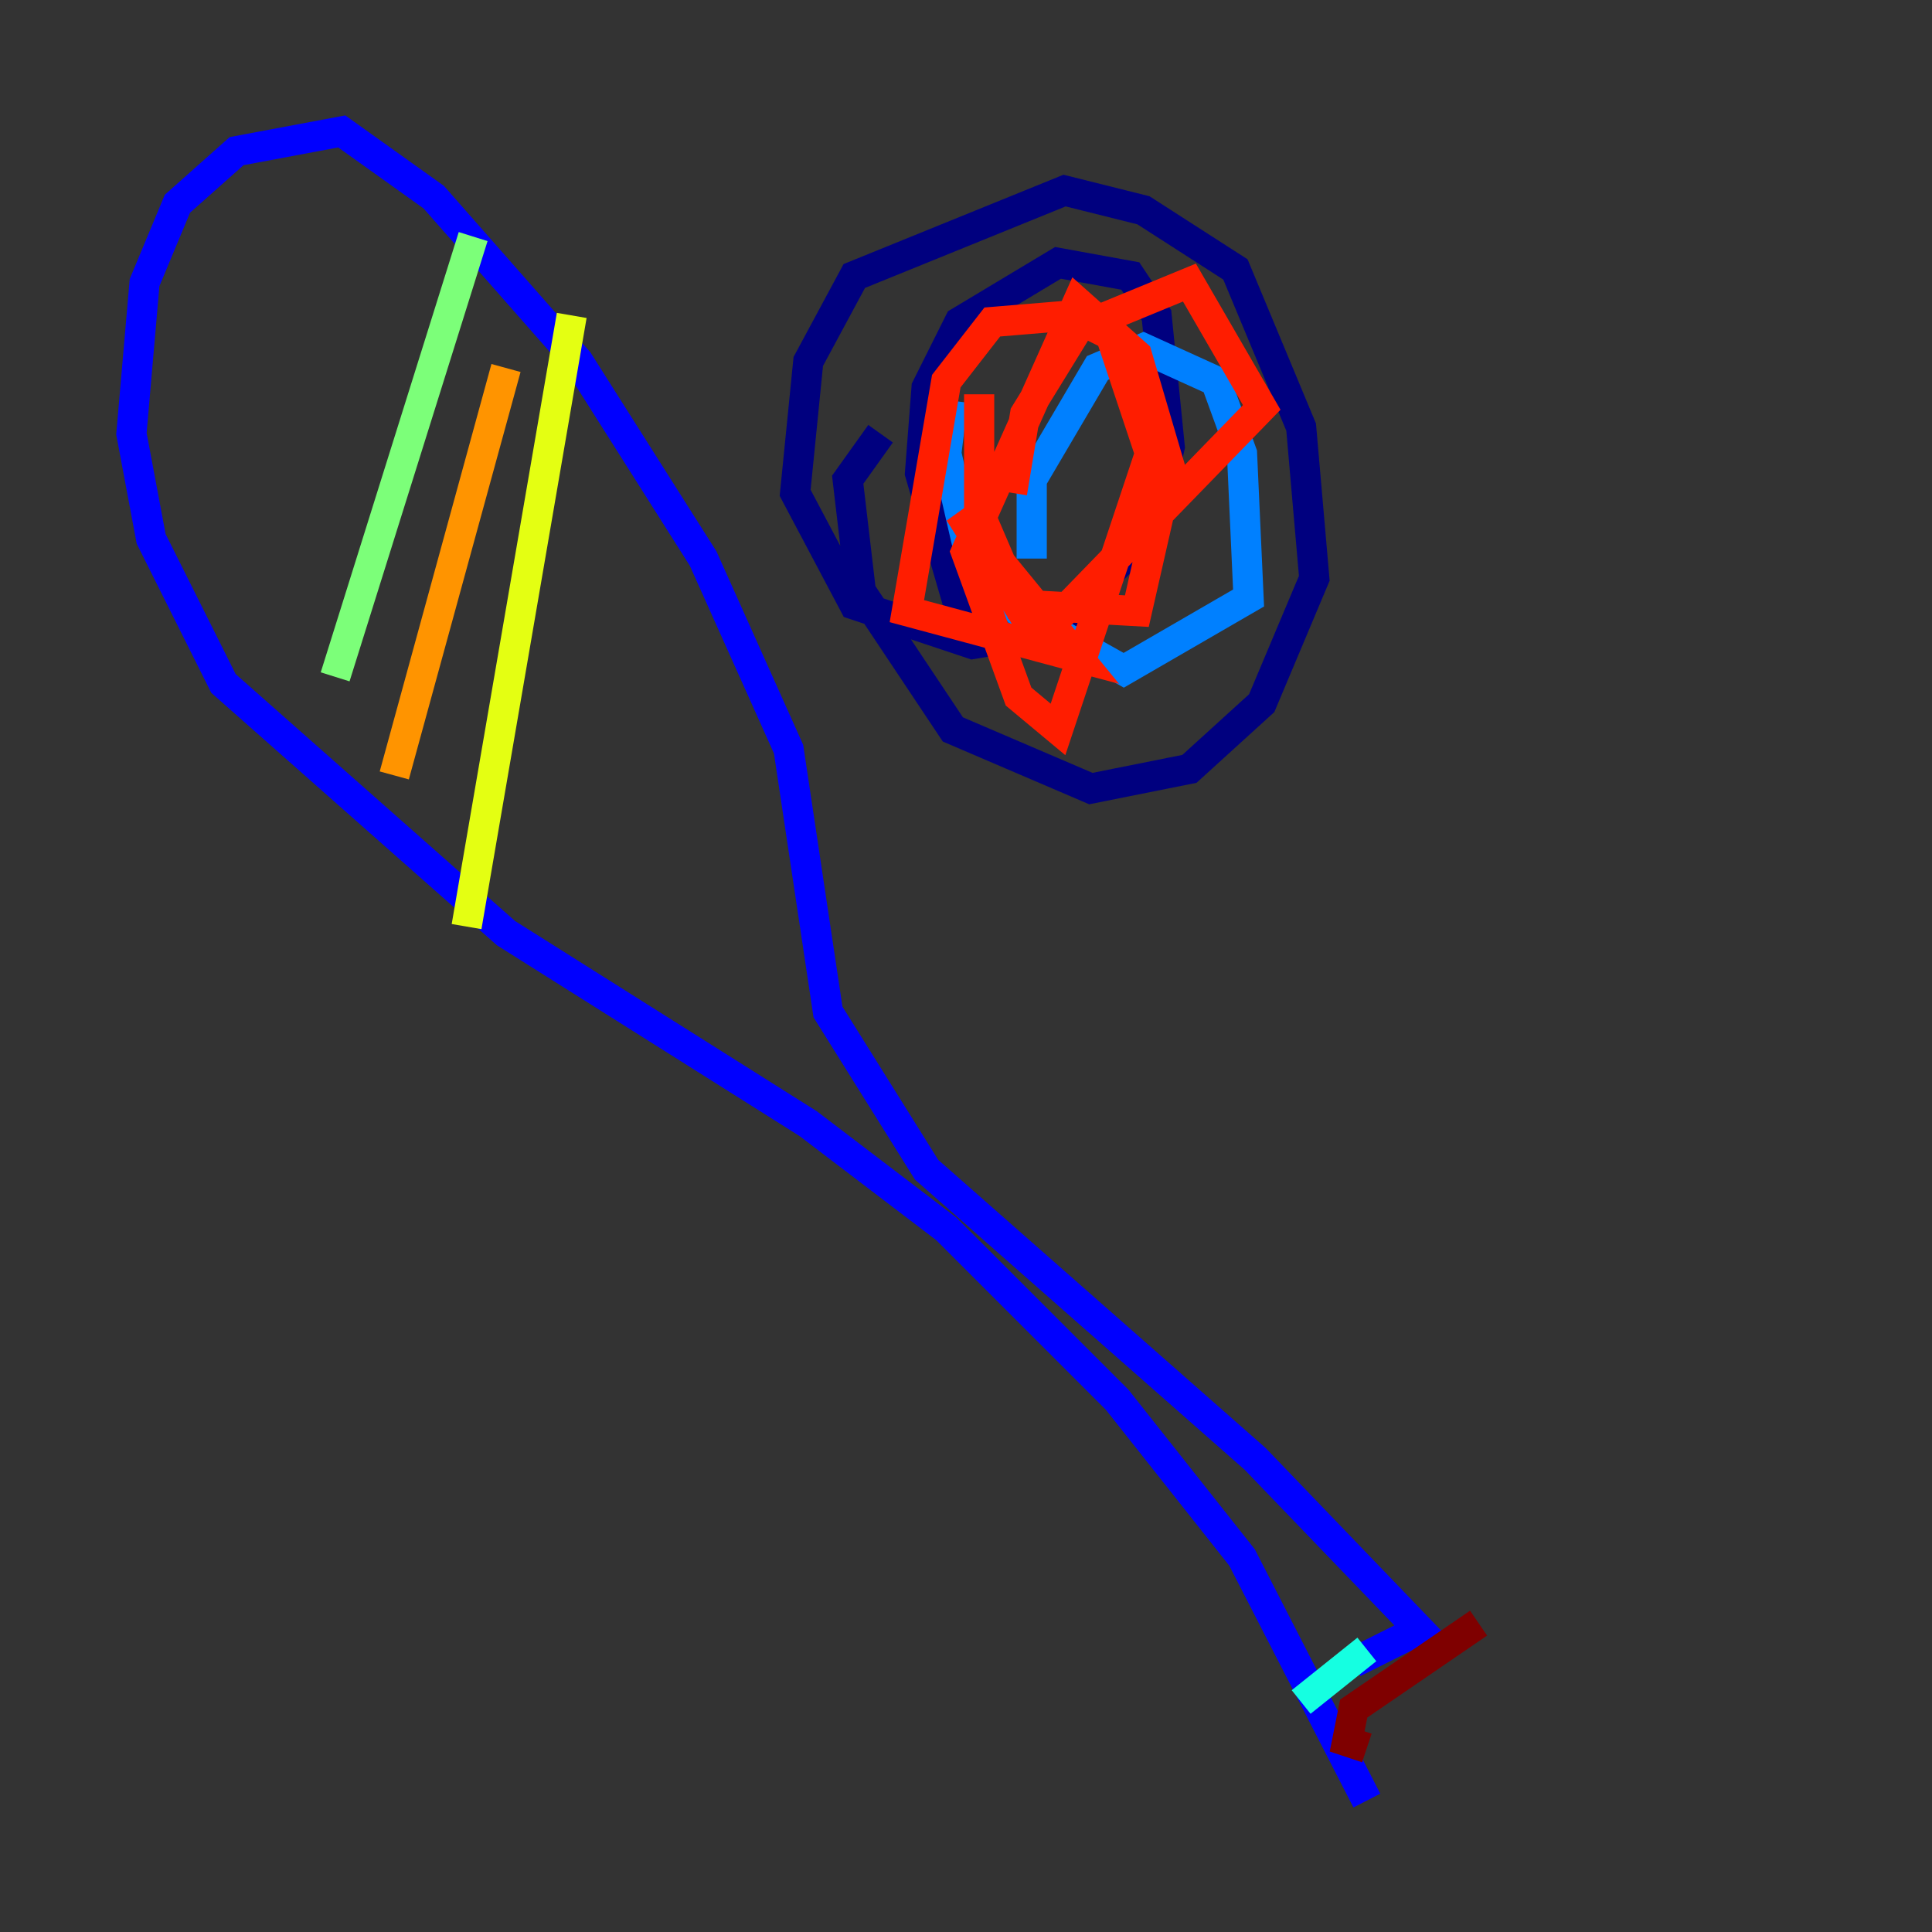 <?xml version="1.0" encoding="utf-8" ?>
<svg baseProfile="tiny" height="128" version="1.2" viewBox="0,0,128,128" width="128" xmlns="http://www.w3.org/2000/svg" xmlns:ev="http://www.w3.org/2001/xml-events" xmlns:xlink="http://www.w3.org/1999/xlink"><rect x="0" y="0" width="128" height="128" fill="#333333" stroke="none"/><defs /><polyline fill="none" points="58.34,28.735 56.163,31.782 57.034,39.184 63.129,48.327 72.272,52.245 78.803,50.939 83.592,46.585 87.075,38.313 86.204,28.299 81.85,17.85 75.755,13.932 70.531,12.626 56.599,18.286 53.551,23.946 52.68,32.653 56.599,40.054 64.435,42.667 69.66,41.796 76.191,35.265 77.497,29.605 76.626,20.898 74.884,18.286 70.095,17.415 63.565,21.333 61.388,25.687 60.952,31.347 64.0,41.796" stroke="#00007f" stroke-width="2" /><polyline fill="none" points="90.558,119.293 82.286,103.184 74.014,92.735 62.694,81.415 53.551,74.449 33.524,61.823 14.803,45.279 10.014,35.701 8.707,28.735 9.578,18.721 11.755,13.497 15.674,10.014 22.64,8.707 28.735,13.061 38.313,23.946 46.585,37.007 52.245,49.633 54.857,67.048 61.388,77.497 83.156,96.653 94.041,107.973 89.687,110.15" stroke="#0000ff" stroke-width="2" /><polyline fill="none" points="63.129,26.558 62.694,30.041 64.0,35.701 67.483,40.49 74.449,44.408 82.721,39.619 82.286,30.041 80.544,25.252 75.755,23.075 72.707,24.381 68.354,31.782 68.354,37.007" stroke="#0080ff" stroke-width="2" /><polyline fill="none" points="86.204,112.762 90.558,109.279" stroke="#15ffe1" stroke-width="2" /><polyline fill="none" points="22.204,44.843 31.347,15.674" stroke="#7cff79" stroke-width="2" /><polyline fill="none" points="30.912,61.388 37.878,20.898" stroke="#e4ff12" stroke-width="2" /><polyline fill="none" points="26.122,51.374 33.524,24.381" stroke="#ff9400" stroke-width="2" /><polyline fill="none" points="64.871,26.122 64.871,33.959 67.483,40.054 75.32,40.49 77.497,30.912 75.32,23.51 71.401,20.027 64.0,36.571 67.483,46.15 70.095,48.327 76.191,30.041 73.578,22.204 70.966,20.898 65.742,21.333 62.694,25.252 60.082,40.49 71.401,43.537 63.565,33.959 68.789,42.231 83.592,26.993 78.803,18.721 71.401,21.769 67.918,27.429 67.048,32.653" stroke="#ff1d00" stroke-width="2" /><polyline fill="none" points="90.558,115.809 89.252,115.374 89.687,113.197 97.959,107.537" stroke="#7f0000" stroke-width="2" /></svg>